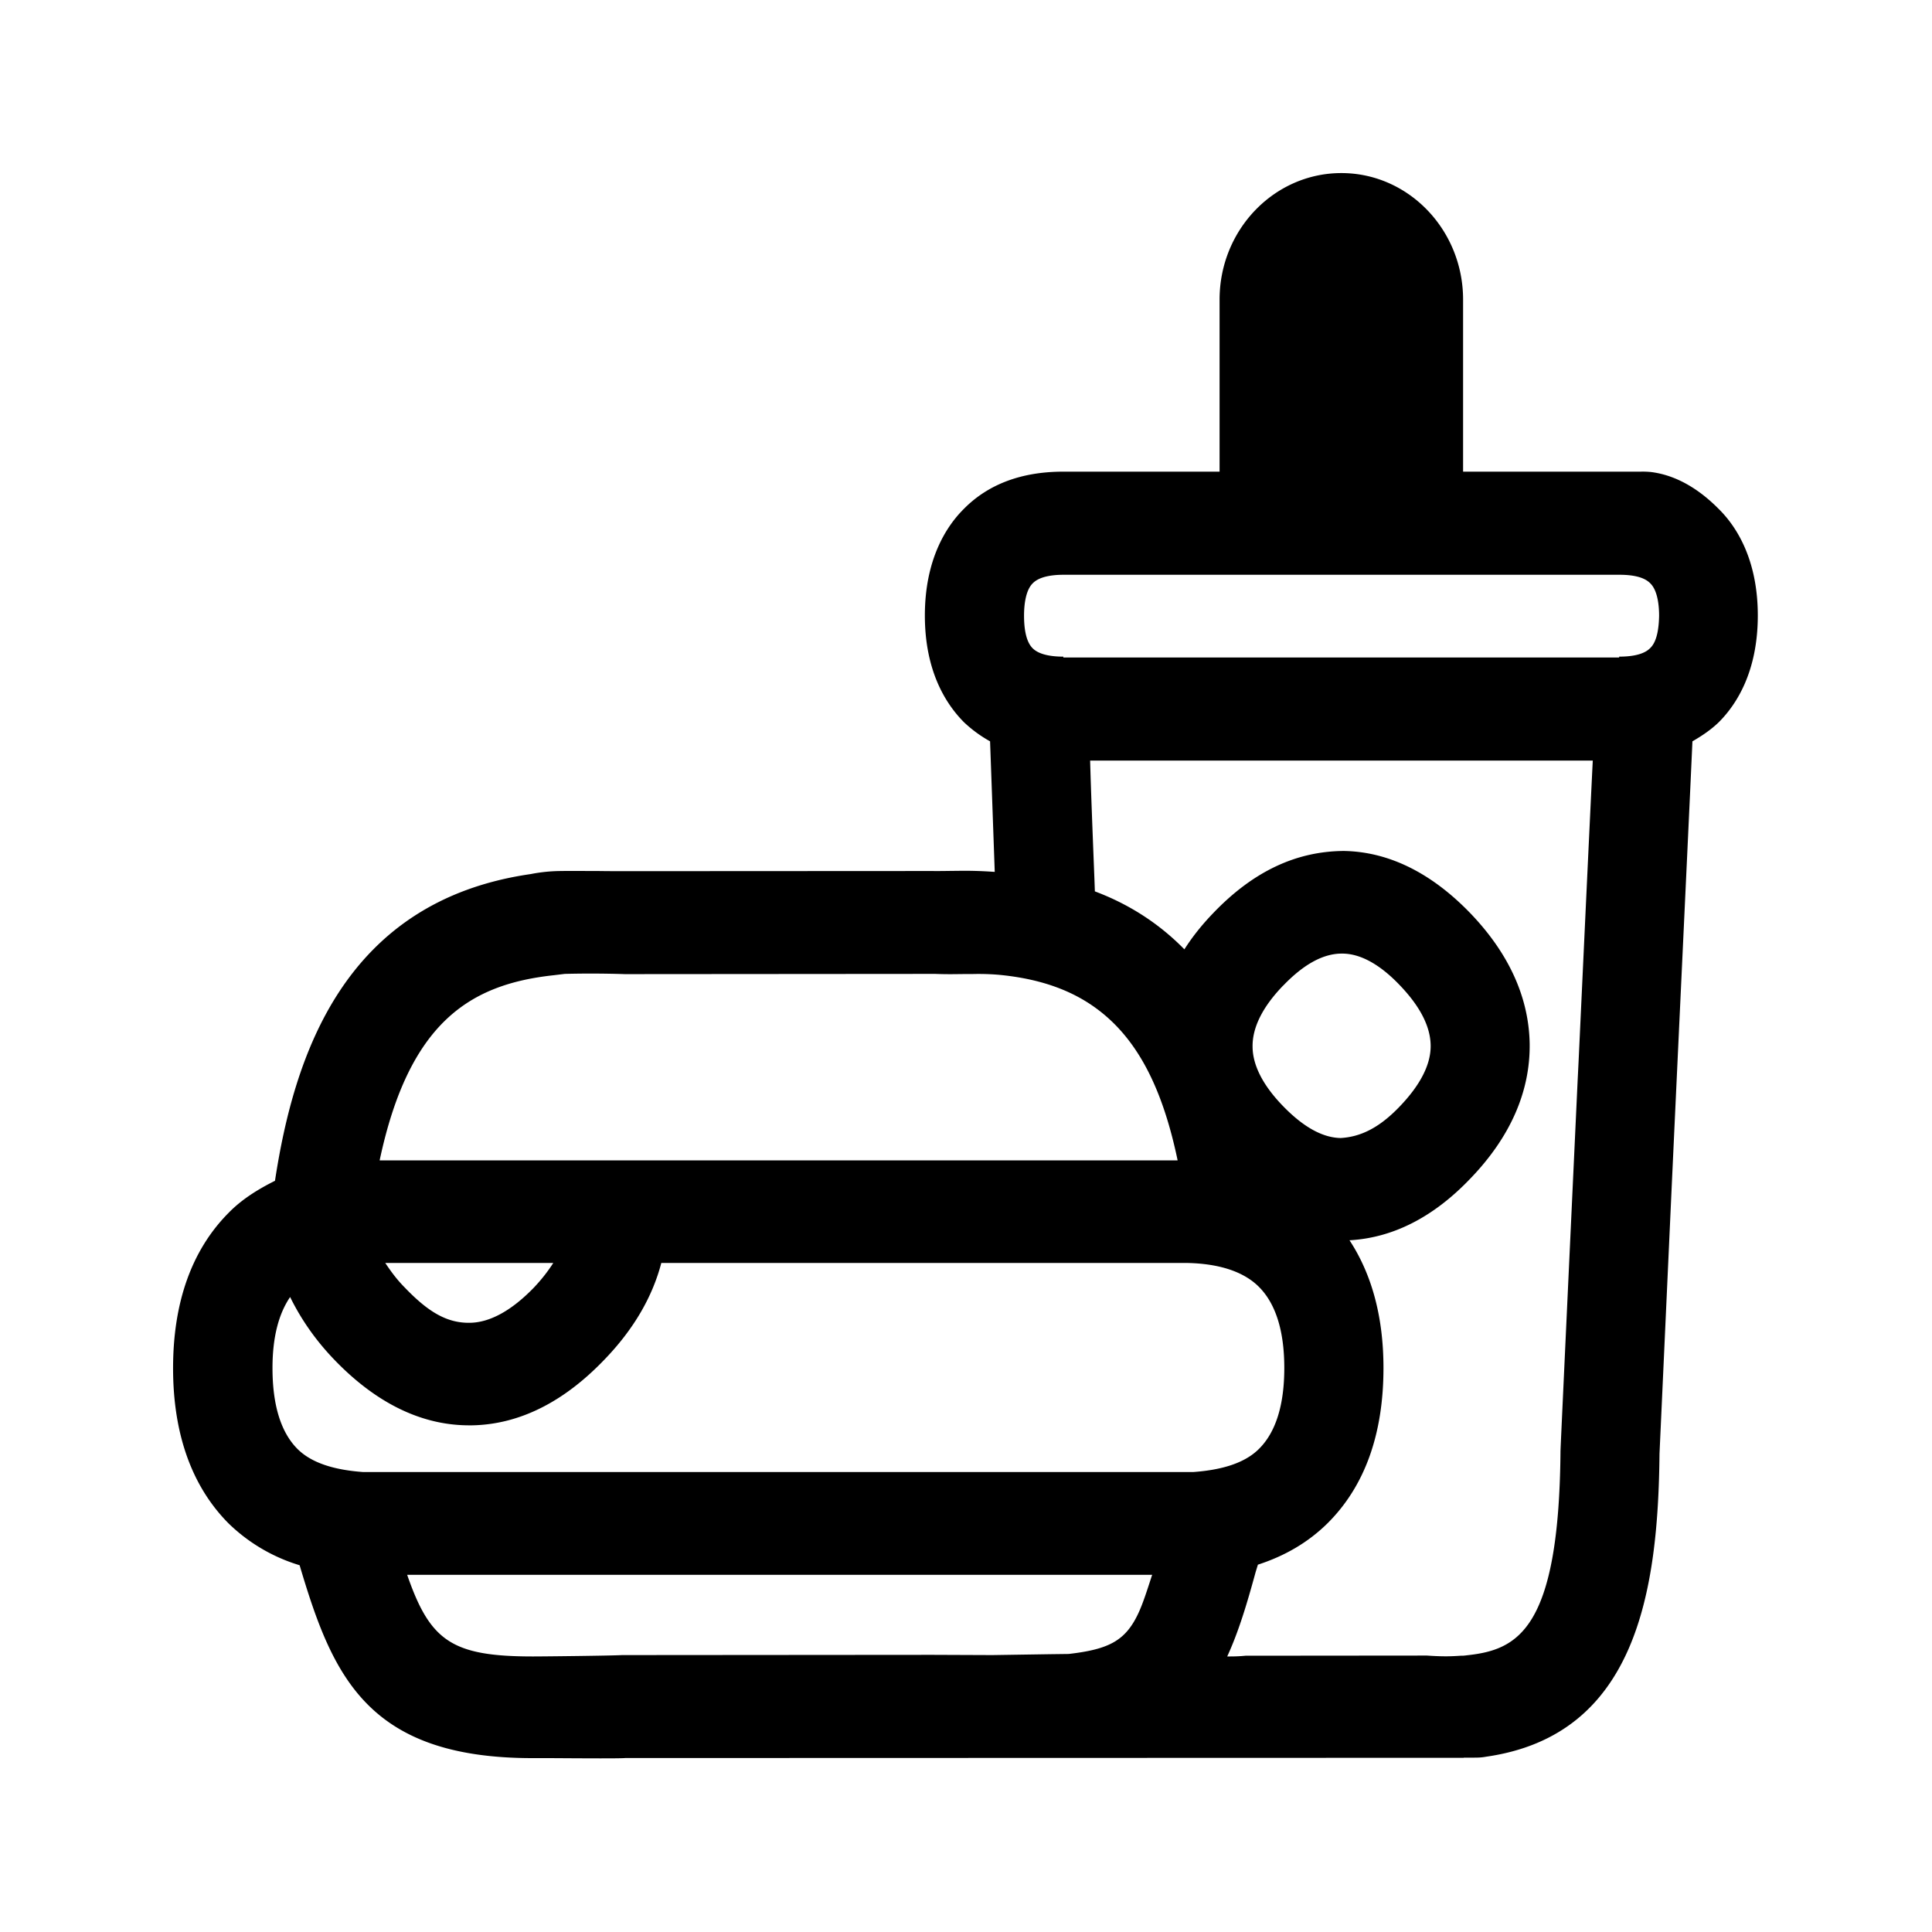<svg xmlns="http://www.w3.org/2000/svg" width="24" height="24" fill="none"><path fill="#000" d="M18.293 21.834h-.11v.002l-10.417.003c-.07.007-.615.003-.936.001h-.215c-2.059 0-2.487-1.029-2.893-2.396a2.16 2.16 0 0 1-.883-.52c-.454-.457-.689-1.107-.689-1.928 0-.82.233-1.47.69-1.93.164-.168.363-.291.576-.398.238-1.56.86-3.476 3.177-3.81a2 2 0 0 1 .378-.038c.12-.002.287 0 .463 0 .123.002.25.002.369.002l3.77-.002q.095.001.214-.001l.184-.002c.137 0 .258.005.386.014l-.032-.901-.026-.721a1.6 1.6 0 0 1-.325-.238c-.222-.224-.485-.63-.485-1.325 0-.692.263-1.104.482-1.322.305-.311.723-.465 1.238-.465h1.941V3.722c0-.869.68-1.572 1.513-1.572.834 0 1.512.706 1.512 1.572v2.137h2.21a1 1 0 0 1 .127.005c.336.043.619.236.84.46.221.218.484.63.484 1.322 0 .695-.263 1.104-.484 1.325-.098.095-.21.17-.328.238-.022.501-.076 1.642-.199 4.272l-.057 1.227-.153 3.35c-.017 1.706-.286 3.496-2.151 3.764-.065.012-.11.012-.171.012m-1.91-18.11c0-.162.126-.294.283-.294s.282.132.282.294V5.87h-.565zM20.5 8.05c.09-.086.107-.266.11-.4 0-.135-.02-.317-.11-.404-.087-.09-.255-.106-.384-.106h-6.904c-.126 0-.294.017-.381.104-.09.086-.11.269-.11.403 0 .137.017.317.107.406.087.087.255.104.381.104v.011h6.905v-.011c.129 0 .3-.017.386-.107m-.902 5.373.012-.242c.069-1.478.136-2.925.176-3.733h-6.244c.01.369.03.876.053 1.46l.006.165q.642.241 1.112.72.146-.23.356-.448c.501-.524 1.036-.77 1.624-.774.552.009 1.079.266 1.564.765.484.501.733 1.048.745 1.622.01.596-.238 1.168-.743 1.689-.462.482-.966.731-1.495.76.277.422.422.952.422 1.587 0 .821-.232 1.468-.694 1.928-.241.238-.53.406-.866.515l-.028.092c-.103.376-.207.731-.353 1.048h.037q.1 0 .19-.009l2.255-.002c.202.014.297.01.42.002h.026l.04-.004.007-.001c.625-.067 1.146-.303 1.165-2.53 0-.025 0-.033.213-4.61m-3.658-1.18c-.258.267-.384.524-.38.762.002.23.13.48.38.737q.378.389.714.395c.247-.014.48-.126.734-.392.258-.269.39-.527.384-.765q-.008-.35-.384-.742c-.246-.258-.487-.39-.709-.392h-.01q-.346-.001-.729.398M4.509 18.286h10.316c.353-.026.636-.11.813-.286.21-.207.316-.546.316-1.006s-.106-.8-.317-1.01c-.19-.189-.495-.287-.89-.295H8.215c-.11.42-.342.824-.71 1.204-.509.53-1.06.802-1.64.813h-.037c-.588 0-1.151-.272-1.672-.812-.241-.25-.42-.513-.552-.782-.143.21-.219.501-.219.882 0 .46.104.799.311 1.006.177.176.46.26.813.286m8.767 2.26c.51-.059.715-.168.877-.532.052-.118.098-.262.155-.438l.005-.013H5.058c.285.823.554 1.014 1.563 1.014.131 0 .972-.009 1.106-.017l3.855-.003.745.003.717-.011zm-6.403-4.857H4.786c.067.1.14.202.24.303.284.296.52.448.819.44.246-.006.515-.155.79-.44.098-.104.173-.202.238-.303m.89-3.588a13 13 0 0 0-.747-.003l-.14.017c-1.026.112-1.793.571-2.16 2.3h9.913c-.188-.9-.498-1.496-.977-1.863-.328-.252-.737-.395-1.247-.443a3 3 0 0 0-.332-.009h-.102l-.093.001q-.134.002-.26-.003z"/></svg>